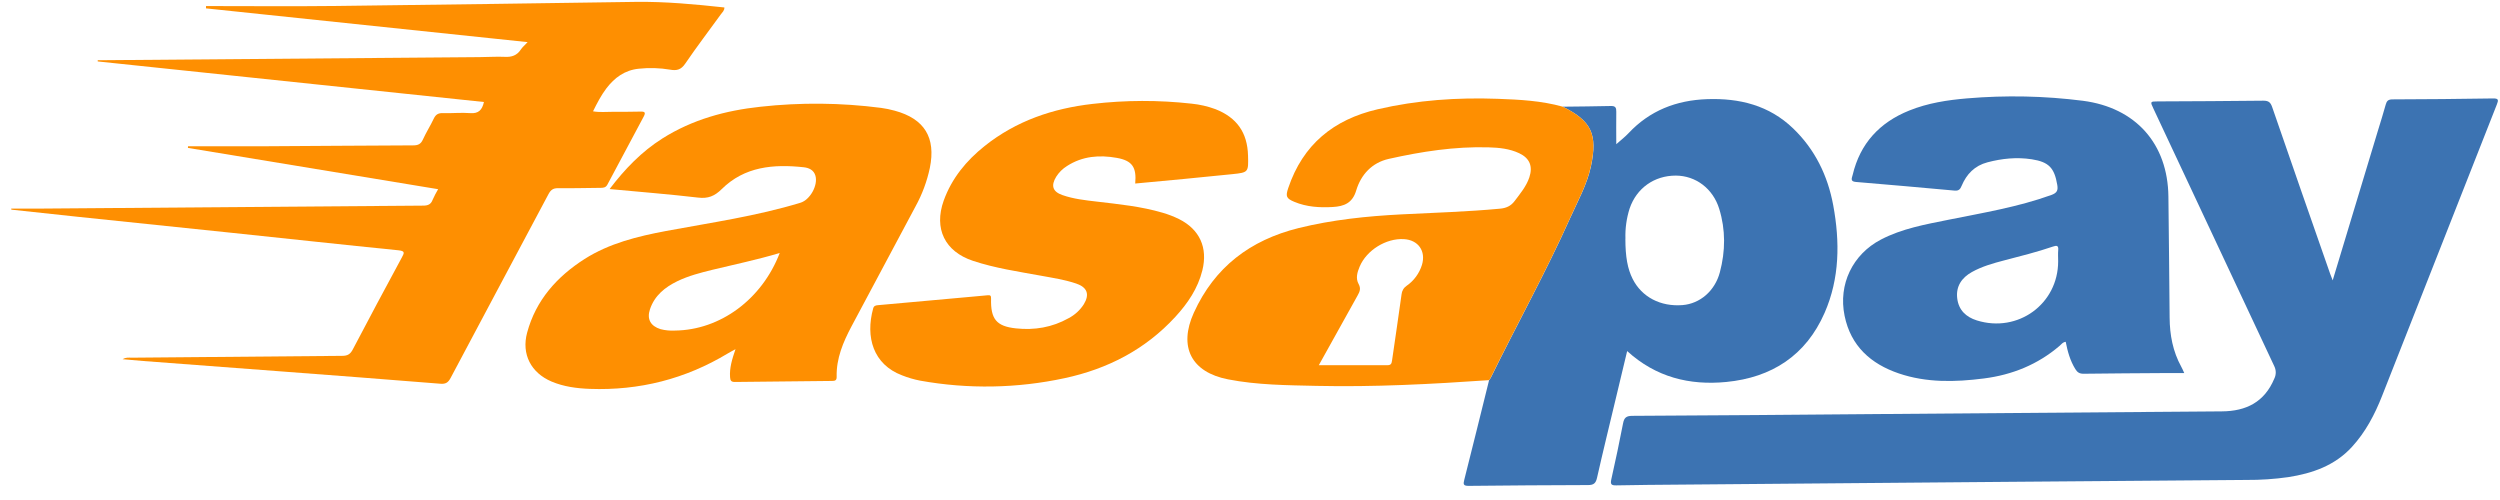<svg width="80" height="16" viewBox="0 0 80 16" fill="none" xmlns="http://www.w3.org/2000/svg">
<g clip-path="url(#clip0)">
<path d="M74.646 8.972C75.139 7.338 75.621 5.749 76.1 4.16C76.182 3.891 76.268 3.619 76.343 3.347C76.375 3.229 76.424 3.181 76.556 3.18C77.631 3.177 78.705 3.167 79.779 3.15C79.958 3.148 79.954 3.203 79.9 3.341C78.674 6.451 77.449 9.562 76.225 12.673C75.992 13.264 75.698 13.826 75.263 14.3C74.715 14.899 73.999 15.147 73.225 15.268C72.782 15.331 72.335 15.361 71.887 15.358C69.336 15.376 66.785 15.396 64.233 15.419C60.734 15.449 57.236 15.479 53.738 15.508C53.067 15.514 52.395 15.517 51.724 15.532C51.557 15.536 51.527 15.495 51.563 15.333C51.698 14.736 51.823 14.139 51.939 13.543C51.974 13.361 52.046 13.309 52.231 13.307C54.842 13.293 57.453 13.274 60.065 13.25C63.742 13.22 67.419 13.192 71.096 13.164C71.882 13.159 72.464 12.864 72.778 12.115C72.809 12.052 72.824 11.984 72.824 11.914C72.823 11.845 72.806 11.776 72.775 11.714C71.485 8.971 70.197 6.227 68.912 3.481C68.802 3.248 68.802 3.247 69.05 3.245C70.177 3.239 71.303 3.236 72.429 3.222C72.593 3.222 72.656 3.274 72.709 3.425C73.323 5.205 73.942 6.984 74.565 8.762C74.585 8.814 74.607 8.868 74.646 8.972Z" fill="#3C73B2"/>
<path d="M0.358 6.675C0.671 6.675 0.985 6.675 1.298 6.675C5.378 6.641 9.457 6.61 13.538 6.58C13.692 6.58 13.789 6.543 13.845 6.392C13.897 6.276 13.955 6.164 14.02 6.054L6.014 4.733L6.016 4.681C6.799 4.681 7.583 4.684 8.365 4.681C9.984 4.672 11.602 4.658 13.222 4.652C13.374 4.652 13.465 4.614 13.532 4.467C13.636 4.237 13.774 4.022 13.882 3.793C13.946 3.659 14.031 3.614 14.177 3.62C14.467 3.629 14.759 3.597 15.049 3.62C15.314 3.641 15.429 3.517 15.486 3.264L3.127 1.966V1.926H3.351L15.347 1.828C15.616 1.828 15.884 1.806 16.153 1.819C16.373 1.831 16.541 1.775 16.665 1.587C16.716 1.509 16.792 1.447 16.884 1.348L6.592 0.268V0.194C7.98 0.194 9.367 0.207 10.752 0.191C13.952 0.155 17.153 0.104 20.352 0.06C21.299 0.048 22.239 0.137 23.181 0.239C23.181 0.345 23.111 0.397 23.066 0.46C22.687 0.985 22.292 1.5 21.927 2.037C21.793 2.234 21.654 2.267 21.443 2.229C21.112 2.173 20.774 2.163 20.44 2.199C19.992 2.244 19.664 2.486 19.402 2.831C19.236 3.051 19.109 3.295 18.977 3.562C19.194 3.601 19.399 3.576 19.601 3.578C19.9 3.578 20.198 3.578 20.496 3.571C20.639 3.566 20.667 3.602 20.597 3.733C20.209 4.454 19.823 5.177 19.44 5.901C19.387 6.002 19.317 6.01 19.223 6.011C18.767 6.014 18.313 6.028 17.858 6.022C17.698 6.019 17.622 6.08 17.55 6.215C16.509 8.175 15.46 10.131 14.421 12.092C14.344 12.237 14.267 12.293 14.097 12.28C12.38 12.141 10.662 12.011 8.945 11.881C7.495 11.771 6.045 11.661 4.596 11.553C4.382 11.536 4.17 11.516 3.924 11.495C4.038 11.425 4.129 11.447 4.215 11.446C6.461 11.424 8.706 11.404 10.951 11.387C11.126 11.387 11.212 11.331 11.291 11.179C11.807 10.196 12.329 9.217 12.858 8.241C12.937 8.094 12.972 8.032 12.747 8.009C10.959 7.83 9.174 7.634 7.387 7.447C5.757 7.276 4.126 7.107 2.495 6.938C1.784 6.864 1.074 6.785 0.364 6.709L0.358 6.675Z" fill="#FE8F01"/>
<path d="M50.007 3.414C50.521 3.407 51.036 3.405 51.55 3.392C51.697 3.388 51.723 3.45 51.721 3.576C51.715 3.916 51.721 4.256 51.721 4.614C51.873 4.48 52.002 4.38 52.111 4.264C52.792 3.537 53.642 3.208 54.624 3.173C55.663 3.136 56.613 3.37 57.381 4.11C58.079 4.781 58.488 5.621 58.663 6.567C58.879 7.738 58.872 8.906 58.386 10.014C57.789 11.374 56.699 12.081 55.241 12.223C54.066 12.337 52.989 12.072 52.069 11.234C51.945 11.751 51.827 12.24 51.711 12.73C51.507 13.584 51.297 14.438 51.104 15.294C51.064 15.47 50.99 15.521 50.822 15.522C49.546 15.525 48.27 15.534 46.995 15.548C46.822 15.548 46.821 15.492 46.857 15.352C47.126 14.29 47.387 13.228 47.651 12.165C47.67 12.143 47.687 12.119 47.703 12.093C48.541 10.383 49.467 8.716 50.246 6.977C50.489 6.435 50.783 5.914 50.911 5.324C51.127 4.297 50.931 3.873 50.007 3.414ZM52.012 7.639C52.012 8.221 52.083 8.604 52.244 8.924C52.536 9.506 53.139 9.819 53.841 9.763C54.397 9.718 54.877 9.313 55.036 8.711C55.215 8.037 55.222 7.353 55.015 6.683C54.815 6.033 54.262 5.621 53.625 5.619C52.934 5.619 52.369 6.022 52.148 6.672C52.049 6.984 52.003 7.311 52.014 7.639H52.012Z" fill="#3C73B2"/>
<path d="M69.896 11.938C69.672 11.938 69.483 11.938 69.293 11.938C68.42 11.944 67.547 11.948 66.674 11.96C66.545 11.96 66.476 11.917 66.41 11.81C66.244 11.542 66.162 11.244 66.103 10.938C66.006 10.949 65.964 11.018 65.91 11.064C65.209 11.665 64.392 11.995 63.483 12.111C62.566 12.228 61.647 12.251 60.761 11.949C59.866 11.644 59.225 11.074 59.027 10.106C58.82 9.1 59.282 8.14 60.19 7.666C60.867 7.313 61.609 7.182 62.347 7.033C63.456 6.81 64.574 6.625 65.645 6.239C65.832 6.171 65.861 6.084 65.832 5.914C65.74 5.37 65.561 5.182 65.016 5.097C64.537 5.023 64.065 5.071 63.599 5.194C63.19 5.301 62.93 5.571 62.772 5.947C62.727 6.057 62.678 6.111 62.545 6.099C61.491 6.002 60.437 5.91 59.382 5.822C59.193 5.806 59.264 5.688 59.285 5.598C59.523 4.59 60.147 3.919 61.096 3.537C61.69 3.297 62.318 3.201 62.948 3.148C64.183 3.043 65.425 3.068 66.654 3.225C68.338 3.444 69.371 4.595 69.389 6.294C69.402 7.584 69.419 8.874 69.428 10.165C69.432 10.718 69.531 11.246 69.8 11.735C69.829 11.786 69.852 11.84 69.896 11.938ZM65.861 8.361C65.861 8.242 65.852 8.121 65.863 8.002C65.877 7.849 65.808 7.851 65.695 7.89C65.18 8.066 64.652 8.197 64.128 8.334C63.775 8.426 63.422 8.526 63.101 8.705C62.78 8.884 62.584 9.158 62.631 9.547C62.676 9.922 62.911 10.145 63.261 10.254C64.574 10.663 65.862 9.726 65.861 8.361Z" fill="#3C73B2"/>
<path d="M36.327 5.873C36.374 5.353 36.234 5.141 35.738 5.052C35.182 4.952 34.638 4.994 34.145 5.312C34.004 5.399 33.886 5.516 33.798 5.656C33.622 5.943 33.685 6.135 34.001 6.244C34.355 6.367 34.727 6.408 35.097 6.451C35.807 6.535 36.52 6.605 37.209 6.809C37.387 6.861 37.561 6.928 37.728 7.01C38.391 7.342 38.654 7.926 38.476 8.649C38.332 9.231 38.007 9.708 37.61 10.14C36.647 11.187 35.441 11.806 34.069 12.101C32.548 12.429 30.978 12.456 29.447 12.181C29.25 12.143 29.056 12.086 28.869 12.012C27.939 11.662 27.69 10.784 27.941 9.87C27.963 9.789 28.017 9.772 28.09 9.766C29.1 9.676 30.11 9.585 31.119 9.493C31.282 9.478 31.446 9.464 31.609 9.448C31.699 9.44 31.716 9.468 31.714 9.561C31.698 10.209 31.884 10.441 32.509 10.508C33.099 10.572 33.668 10.478 34.194 10.183C34.393 10.079 34.562 9.925 34.683 9.735C34.873 9.422 34.794 9.196 34.445 9.076C34.078 8.95 33.693 8.893 33.312 8.823C32.58 8.689 31.842 8.582 31.133 8.346C30.234 8.047 29.879 7.316 30.198 6.421C30.456 5.705 30.922 5.14 31.509 4.672C32.52 3.866 33.694 3.47 34.961 3.325C36.014 3.202 37.078 3.199 38.131 3.317C38.391 3.343 38.647 3.402 38.892 3.492C39.578 3.761 39.917 4.241 39.937 4.978C39.951 5.507 39.953 5.519 39.444 5.572C38.412 5.68 37.381 5.774 36.327 5.873Z" fill="#FE8F01"/>
<path d="M19.507 6.05C19.999 5.403 20.532 4.852 21.195 4.432C22.157 3.824 23.217 3.536 24.333 3.416C25.617 3.274 26.913 3.286 28.193 3.452C28.341 3.472 28.487 3.502 28.631 3.542C29.585 3.801 29.953 4.404 29.755 5.373C29.664 5.803 29.51 6.218 29.298 6.603C28.612 7.883 27.928 9.164 27.247 10.446C26.979 10.951 26.759 11.47 26.773 12.056C26.776 12.169 26.726 12.19 26.626 12.19C25.589 12.198 24.553 12.209 23.516 12.223C23.395 12.223 23.37 12.178 23.362 12.069C23.341 11.773 23.425 11.498 23.536 11.174C23.422 11.236 23.353 11.271 23.288 11.311C21.929 12.13 20.456 12.502 18.872 12.444C18.454 12.428 18.039 12.374 17.649 12.209C16.993 11.93 16.682 11.335 16.868 10.645C17.148 9.605 17.82 8.854 18.708 8.287C19.502 7.783 20.401 7.564 21.311 7.392C22.752 7.124 24.207 6.916 25.614 6.488C25.921 6.395 26.181 5.932 26.094 5.624C26.041 5.437 25.881 5.369 25.717 5.352C24.754 5.248 23.827 5.326 23.094 6.052C22.867 6.275 22.66 6.362 22.339 6.323C21.409 6.214 20.474 6.141 19.507 6.05ZM24.951 8.096C24.218 8.314 23.506 8.462 22.8 8.633C22.417 8.727 22.035 8.825 21.678 8.997C21.279 9.191 20.946 9.457 20.799 9.897C20.693 10.213 20.819 10.434 21.137 10.533C21.288 10.572 21.445 10.587 21.601 10.578C23.046 10.561 24.383 9.579 24.951 8.096Z" fill="#FE8F01"/>
<path d="M50.007 3.414C50.931 3.873 51.126 4.296 50.907 5.324C50.781 5.914 50.485 6.435 50.243 6.977C49.464 8.716 48.538 10.383 47.699 12.093C47.684 12.119 47.667 12.143 47.647 12.165C45.809 12.292 43.969 12.389 42.126 12.348C41.18 12.326 40.23 12.322 39.296 12.139C38.121 11.91 37.706 11.1 38.203 10.007C38.867 8.547 40.006 7.684 41.552 7.299C42.637 7.031 43.737 6.917 44.847 6.86C45.898 6.806 46.949 6.776 47.996 6.678C48.196 6.66 48.346 6.595 48.468 6.433C48.647 6.194 48.841 5.966 48.938 5.678C49.057 5.323 48.951 5.062 48.614 4.903C48.304 4.757 47.967 4.724 47.633 4.715C46.552 4.684 45.491 4.849 44.442 5.084C43.905 5.204 43.551 5.585 43.398 6.097C43.277 6.504 43.004 6.603 42.649 6.624C42.229 6.648 41.813 6.624 41.419 6.459C41.158 6.35 41.134 6.283 41.225 6.014C41.693 4.626 42.674 3.824 44.084 3.497C45.351 3.202 46.632 3.115 47.926 3.162C48.627 3.187 49.328 3.223 50.007 3.414ZM42.202 11.686C42.957 11.686 43.679 11.686 44.4 11.686C44.512 11.686 44.531 11.633 44.545 11.539C44.645 10.832 44.754 10.126 44.85 9.418C44.855 9.364 44.872 9.311 44.9 9.264C44.927 9.217 44.965 9.177 45.011 9.146C45.245 8.984 45.419 8.747 45.503 8.475C45.635 8.034 45.384 7.678 44.924 7.652C44.355 7.619 43.732 8.005 43.51 8.529C43.432 8.712 43.375 8.908 43.476 9.089C43.555 9.233 43.512 9.333 43.444 9.454C43.034 10.187 42.627 10.922 42.202 11.686Z" fill="#FE8F01"/>
</g>
<defs>
<clipPath id="clip0">
<rect width="80" height="15.587" fill="white"/>
</clipPath>
</defs>
</svg>
